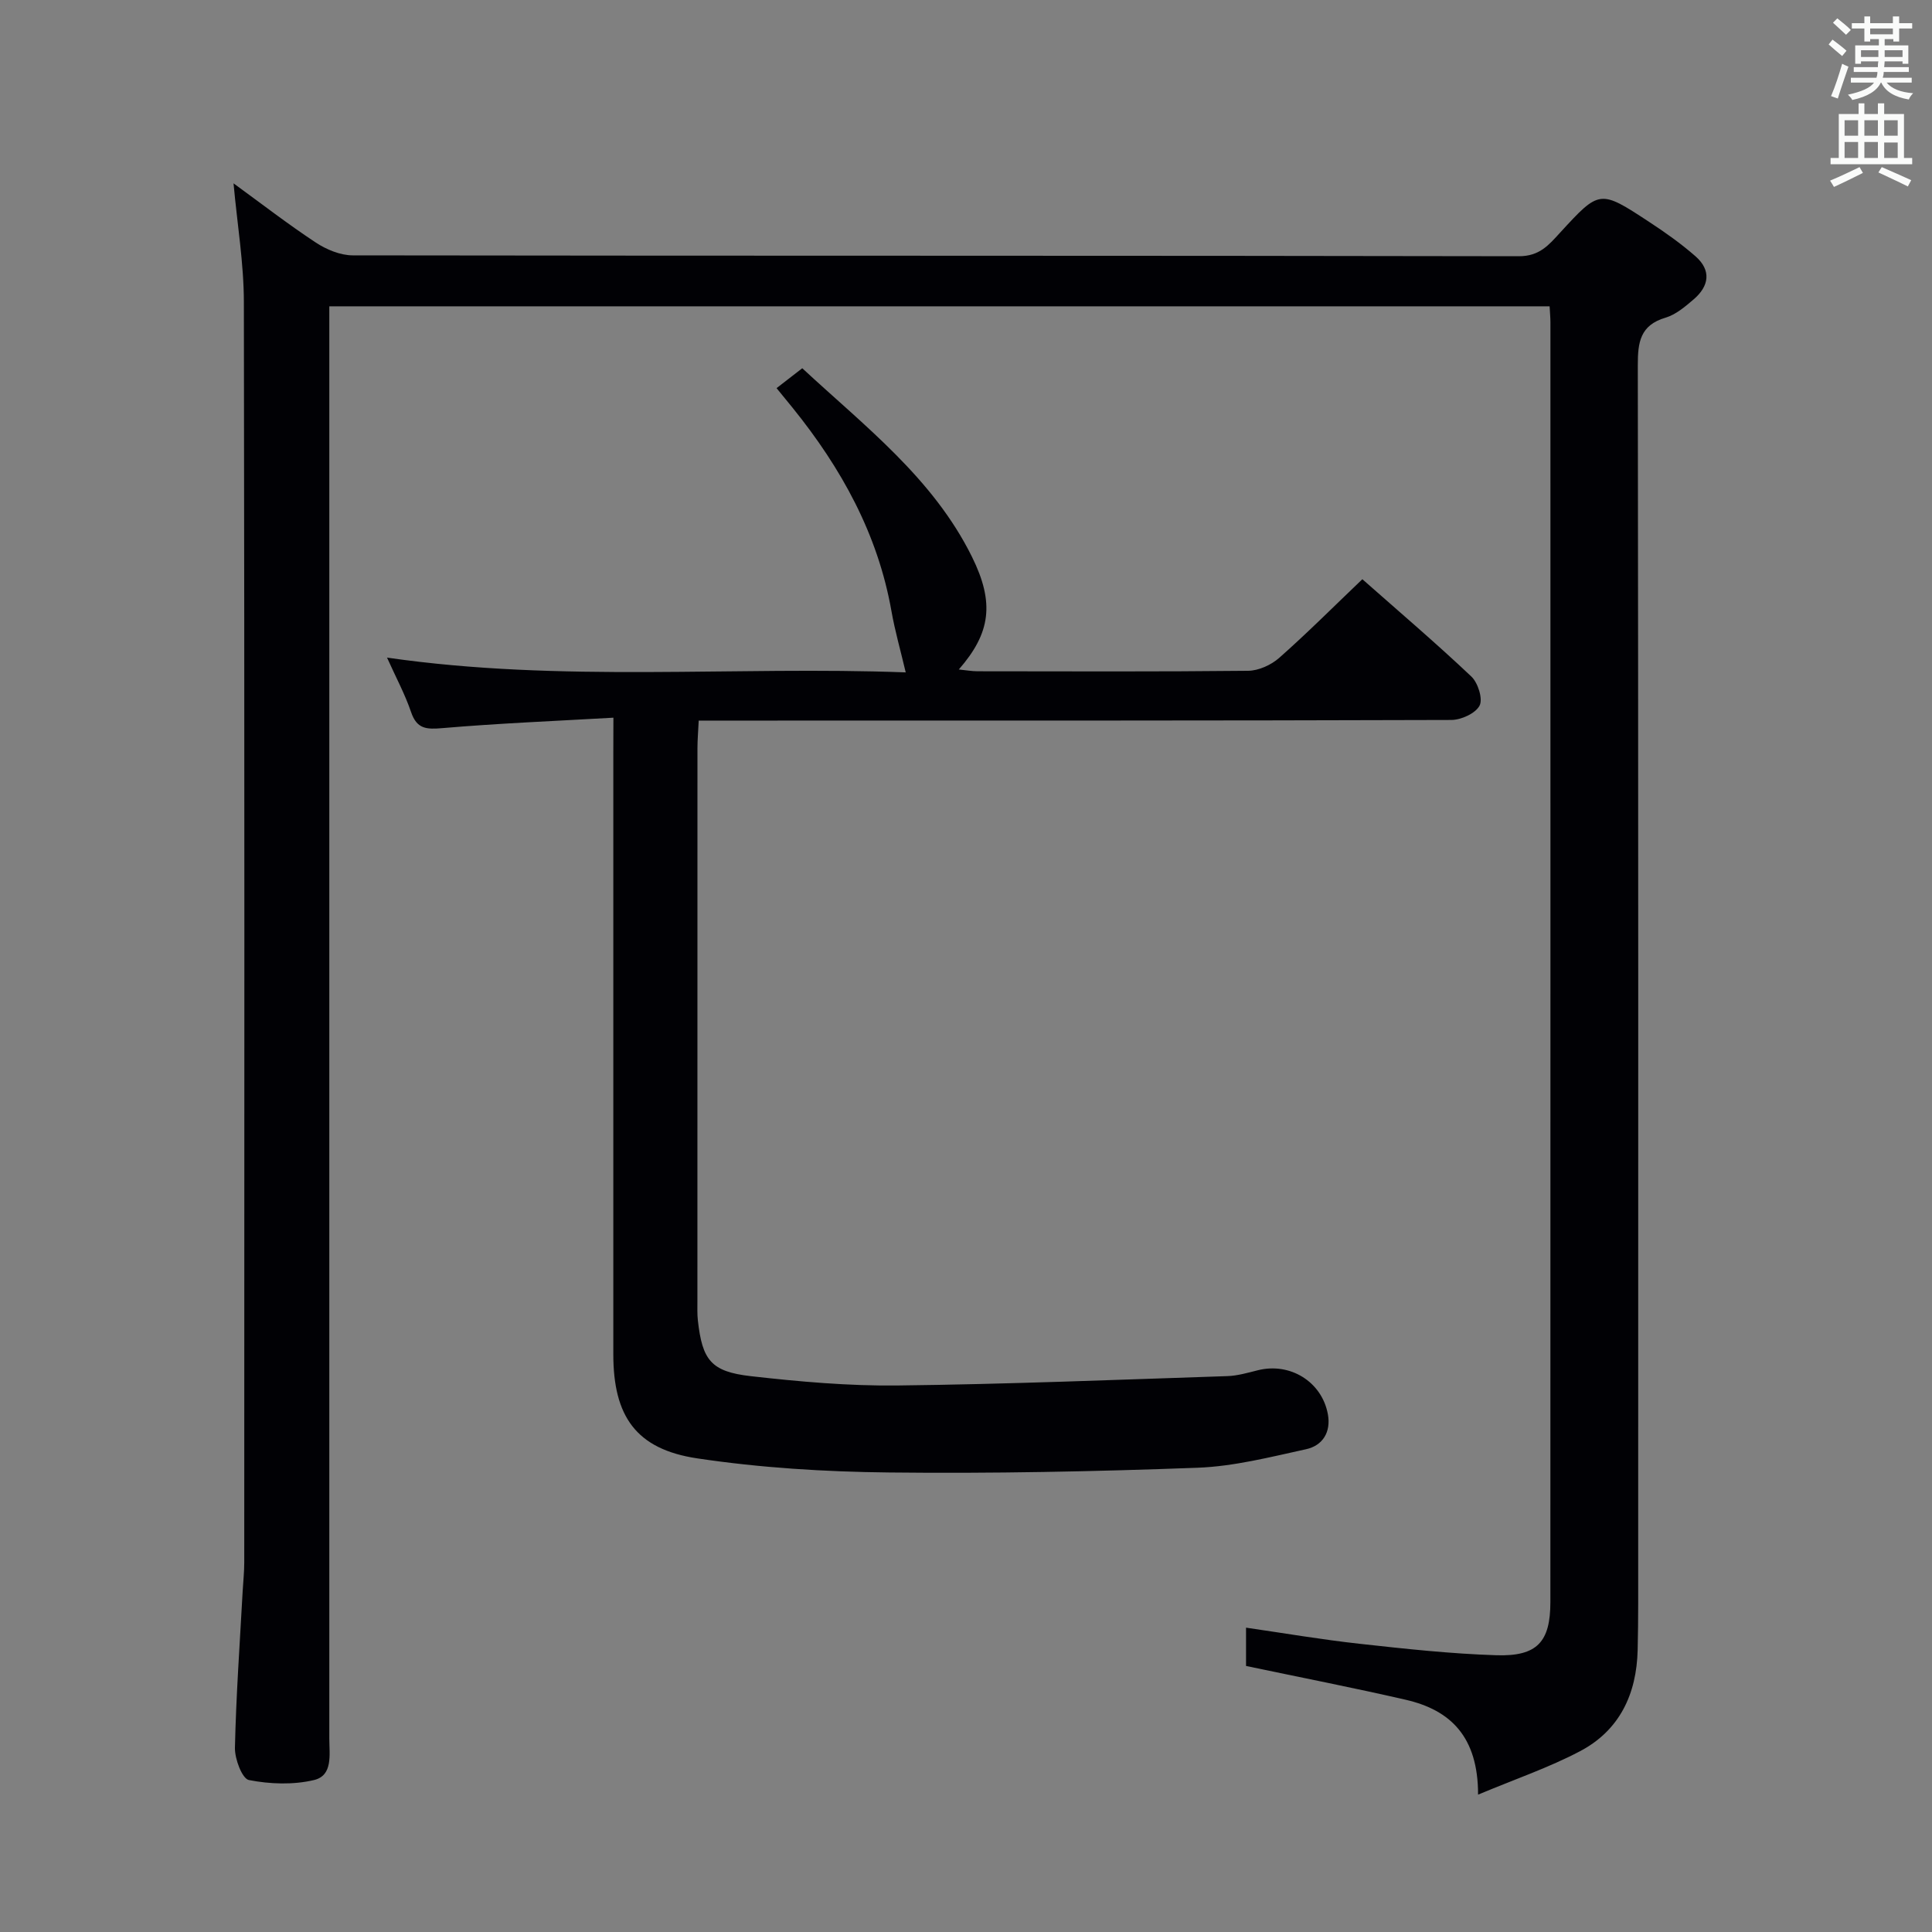 <svg enable-background="new 0 0 400 400" viewBox="0 0 400 400" xmlns="http://www.w3.org/2000/svg"><rect x="0" y="0" width="400" height="400" fill="#808080" stroke="none"/><path d="m306.02 371.56c.01-11.98-5.7-17.51-14.97-19.64-10.81-2.49-21.7-4.61-33.07-7 0-1.94 0-4.65 0-7.93 7.94 1.15 15.71 2.48 23.53 3.34 9.41 1.04 18.85 2.07 28.29 2.37 8.47.27 11.19-2.77 11.19-11.02.02-88.31.01-176.62.01-264.94 0-.99-.1-1.97-.17-3.32-84 0-167.89 0-252.65 0v6.11 290.43c0 3.3.79 7.64-3.17 8.58-4.29 1.02-9.11.85-13.47 0-1.4-.27-2.95-4.37-2.9-6.69.24-10.8 1.01-21.59 1.6-32.39.11-1.99.33-3.98.33-5.97.02-86.98.07-173.96-.08-260.94-.01-8.06-1.37-16.12-2.14-24.59 5.72 4.16 11.23 8.43 17.02 12.25 2.2 1.45 5.07 2.65 7.64 2.66 80.48.12 160.96.02 241.44.18 4.3.01 6.21-2.33 8.53-4.86 8.19-8.92 8.22-8.97 18.44-2.26 3.33 2.18 6.61 4.5 9.6 7.12 3.34 2.92 2.85 6.19-.38 8.94-1.75 1.5-3.68 3.15-5.81 3.78-5.28 1.56-5.75 5.12-5.74 9.88.12 85.48.09 170.96.08 256.44 0 3.17-.04 6.33-.11 9.5-.21 9.16-3.75 16.7-11.99 21.01-6.39 3.36-13.3 5.72-21.05 8.96z" fill="#010105"/><path d="m127 148.59c-12.27.7-23.86 1.17-35.4 2.16-3.3.28-5.29.21-6.49-3.32-1.27-3.73-3.17-7.24-4.98-11.28 36.14 5.23 71.95 1.72 107.39 3.06-1.05-4.47-2.22-8.53-2.95-12.66-2.82-16-10.4-29.65-20.46-42.11-1.04-1.29-2.09-2.56-3.33-4.08 1.7-1.32 3.26-2.52 5.32-4.12 12.96 12.03 27.09 22.78 35.13 39.03 4.74 9.58 3.86 15.8-2.72 23.34 1.51.15 2.71.37 3.91.37 18.66.02 37.32.1 55.98-.1 2.18-.02 4.77-1.2 6.44-2.67 5.84-5.16 11.35-10.69 17.22-16.29 7.76 6.85 15.34 13.31 22.57 20.15 1.37 1.3 2.42 4.63 1.7 6.02-.84 1.61-3.8 2.96-5.85 2.97-49.82.16-99.64.13-149.46.13-1.97 0-3.94 0-6.36 0-.1 2.19-.26 3.97-.26 5.76-.01 38.16-.01 76.31-.01 114.47 0 1.33-.05 2.68.1 3.99.92 8.18 2.7 10.57 10.95 11.51 10.06 1.14 20.22 2.04 30.32 1.93 22.78-.26 45.56-1.19 68.34-1.94 2.13-.07 4.26-.7 6.35-1.22 6.67-1.66 13.23 2.39 14.47 9.1.68 3.71-1.07 6.51-4.53 7.26-7.41 1.62-14.92 3.55-22.44 3.83-21.29.79-42.6 1.22-63.9.98-13.25-.14-26.61-.96-39.7-2.92-12.69-1.9-17.37-8.74-17.37-21.56 0-41.49 0-82.98 0-124.47.02-1.99.02-3.98.02-7.32z" fill="#010105"/><g fill="#fafbfa"><path d="m378.6 9.2.8-1c.9.7 1.9 1.4 2.9 2.3l-.9 1.1c-1.1-.9-2-1.7-2.8-2.4zm.5 10.7c.9-2.1 1.6-4.3 2.3-6.7.4.2.8.4 1.3.6-.7 2.1-1.5 4.3-2.2 6.6zm.4-15.2.9-.9c1 .8 2 1.6 2.8 2.4l-1 1c-1-.9-1.9-1.8-2.7-2.5zm12.5-1.3h1.2v1.4h2.7v1.1h-2.7v2.7h-1.2v-.5h-1.8v1.3h4.9v3.8h-1.2v-.5h-3.7c0 .4-.1.9-.1 1.2h5.1v1h-5.2c0 .5-.1.9-.2 1.2h6v1h-5.2c1.1 1.3 2.9 2 5.5 2.2-.4.4-.7.8-.9 1.3-2.9-.5-4.8-1.6-5.7-3.5h-.1c-.8 1.7-2.7 2.9-5.9 3.6-.2-.4-.6-.8-.9-1.1 2.8-.6 4.6-1.4 5.4-2.5h-4.8v-1h5.3c.1-.3.2-.7.2-1.2h-4.9v-1h5c0-.4 0-.8.1-1.2h-3.6v.5h-1.2v-3.8h4.9v-1.3h-1.8v.5h-1.2v-2.7h-2.6v-1.1h2.6v-1.4h1.2v1.4h4.7v-1.4zm-6.7 8.4h3.6c0-.4 0-.9 0-1.4h-3.6zm1.9-4.7h4.7v-1.2h-4.7zm6.7 3.3h-3.7v1.4h3.7z"/><path d="m384.7 21.4h1.3v2.2h2.8v-2.2h1.3v2.2h4.1v9.1h1.7v1.3h-16.9v-1.3h1.7v-9.1h4.1v-2.2zm.3 13.2.7 1.2c-1.8.9-3.8 1.9-6 2.9-.2-.4-.5-.8-.8-1.3 2.4-1 4.4-2 6.1-2.8zm-3.1-6.5h2.8v-3.2h-2.8zm0 4.6h2.8v-3.3h-2.8zm4.1-4.6h2.8v-3.2h-2.8zm0 4.6h2.8v-3.3h-2.8zm3.6 1.9c2.1.9 4.1 1.8 6.1 2.7l-.7 1.3c-2.2-1.1-4.2-2-6.1-2.9zm3.3-9.7h-2.8v3.2h2.8zm-2.8 7.8h2.8v-3.2h-2.8z"/></g></svg>